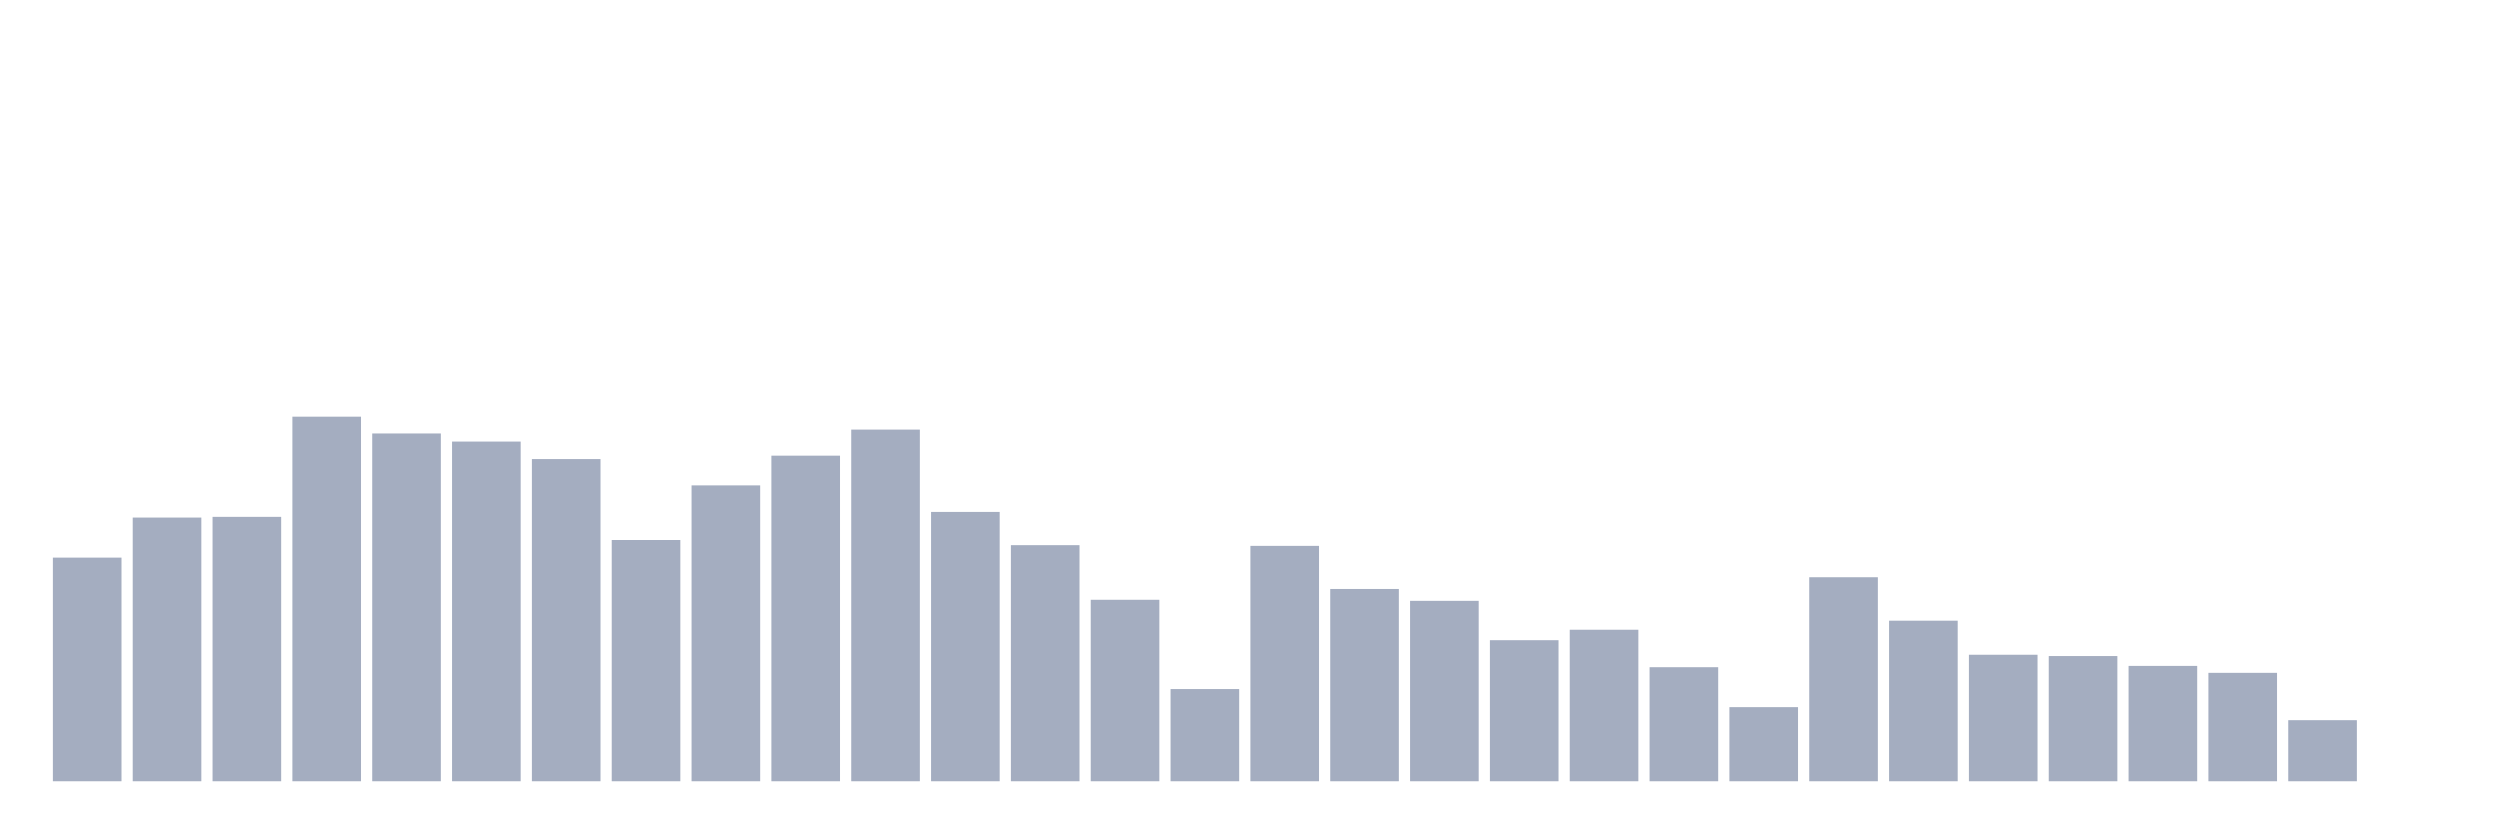 <svg xmlns="http://www.w3.org/2000/svg" viewBox="0 0 480 160"><g transform="translate(10,10)"><rect class="bar" x="0.153" width="13.175" y="97.062" height="42.938" fill="rgb(164,173,192)"></rect><rect class="bar" x="15.482" width="13.175" y="89.372" height="50.628" fill="rgb(164,173,192)"></rect><rect class="bar" x="30.81" width="13.175" y="89.236" height="50.764" fill="rgb(164,173,192)"></rect><rect class="bar" x="46.138" width="13.175" y="70" height="70" fill="rgb(164,173,192)"></rect><rect class="bar" x="61.466" width="13.175" y="73.225" height="66.775" fill="rgb(164,173,192)"></rect><rect class="bar" x="76.794" width="13.175" y="74.781" height="65.219" fill="rgb(164,173,192)"></rect><rect class="bar" x="92.123" width="13.175" y="78.141" height="61.859" fill="rgb(164,173,192)"></rect><rect class="bar" x="107.451" width="13.175" y="93.679" height="46.321" fill="rgb(164,173,192)"></rect><rect class="bar" x="122.779" width="13.175" y="83.193" height="56.807" fill="rgb(164,173,192)"></rect><rect class="bar" x="138.107" width="13.175" y="77.487" height="62.513" fill="rgb(164,173,192)"></rect><rect class="bar" x="153.436" width="13.175" y="72.481" height="67.519" fill="rgb(164,173,192)"></rect><rect class="bar" x="168.764" width="13.175" y="88.289" height="51.711" fill="rgb(164,173,192)"></rect><rect class="bar" x="184.092" width="13.175" y="94.671" height="45.329" fill="rgb(164,173,192)"></rect><rect class="bar" x="199.42" width="13.175" y="105.158" height="34.842" fill="rgb(164,173,192)"></rect><rect class="bar" x="214.748" width="13.175" y="122.297" height="17.703" fill="rgb(164,173,192)"></rect><rect class="bar" x="230.077" width="13.175" y="94.807" height="45.193" fill="rgb(164,173,192)"></rect><rect class="bar" x="245.405" width="13.175" y="103.083" height="36.917" fill="rgb(164,173,192)"></rect><rect class="bar" x="260.733" width="13.175" y="105.361" height="34.639" fill="rgb(164,173,192)"></rect><rect class="bar" x="276.061" width="13.175" y="112.916" height="27.084" fill="rgb(164,173,192)"></rect><rect class="bar" x="291.39" width="13.175" y="110.909" height="29.091" fill="rgb(164,173,192)"></rect><rect class="bar" x="306.718" width="13.175" y="118.102" height="21.898" fill="rgb(164,173,192)"></rect><rect class="bar" x="322.046" width="13.175" y="125.77" height="14.23" fill="rgb(164,173,192)"></rect><rect class="bar" x="337.374" width="13.175" y="100.828" height="39.172" fill="rgb(164,173,192)"></rect><rect class="bar" x="352.702" width="13.175" y="109.172" height="30.828" fill="rgb(164,173,192)"></rect><rect class="bar" x="368.031" width="13.175" y="115.712" height="24.288" fill="rgb(164,173,192)"></rect><rect class="bar" x="383.359" width="13.175" y="115.96" height="24.04" fill="rgb(164,173,192)"></rect><rect class="bar" x="398.687" width="13.175" y="117.854" height="22.146" fill="rgb(164,173,192)"></rect><rect class="bar" x="414.015" width="13.175" y="119.185" height="20.815" fill="rgb(164,173,192)"></rect><rect class="bar" x="429.344" width="13.175" y="128.273" height="11.727" fill="rgb(164,173,192)"></rect><rect class="bar" x="444.672" width="13.175" y="140" height="0" fill="rgb(164,173,192)"></rect></g></svg>